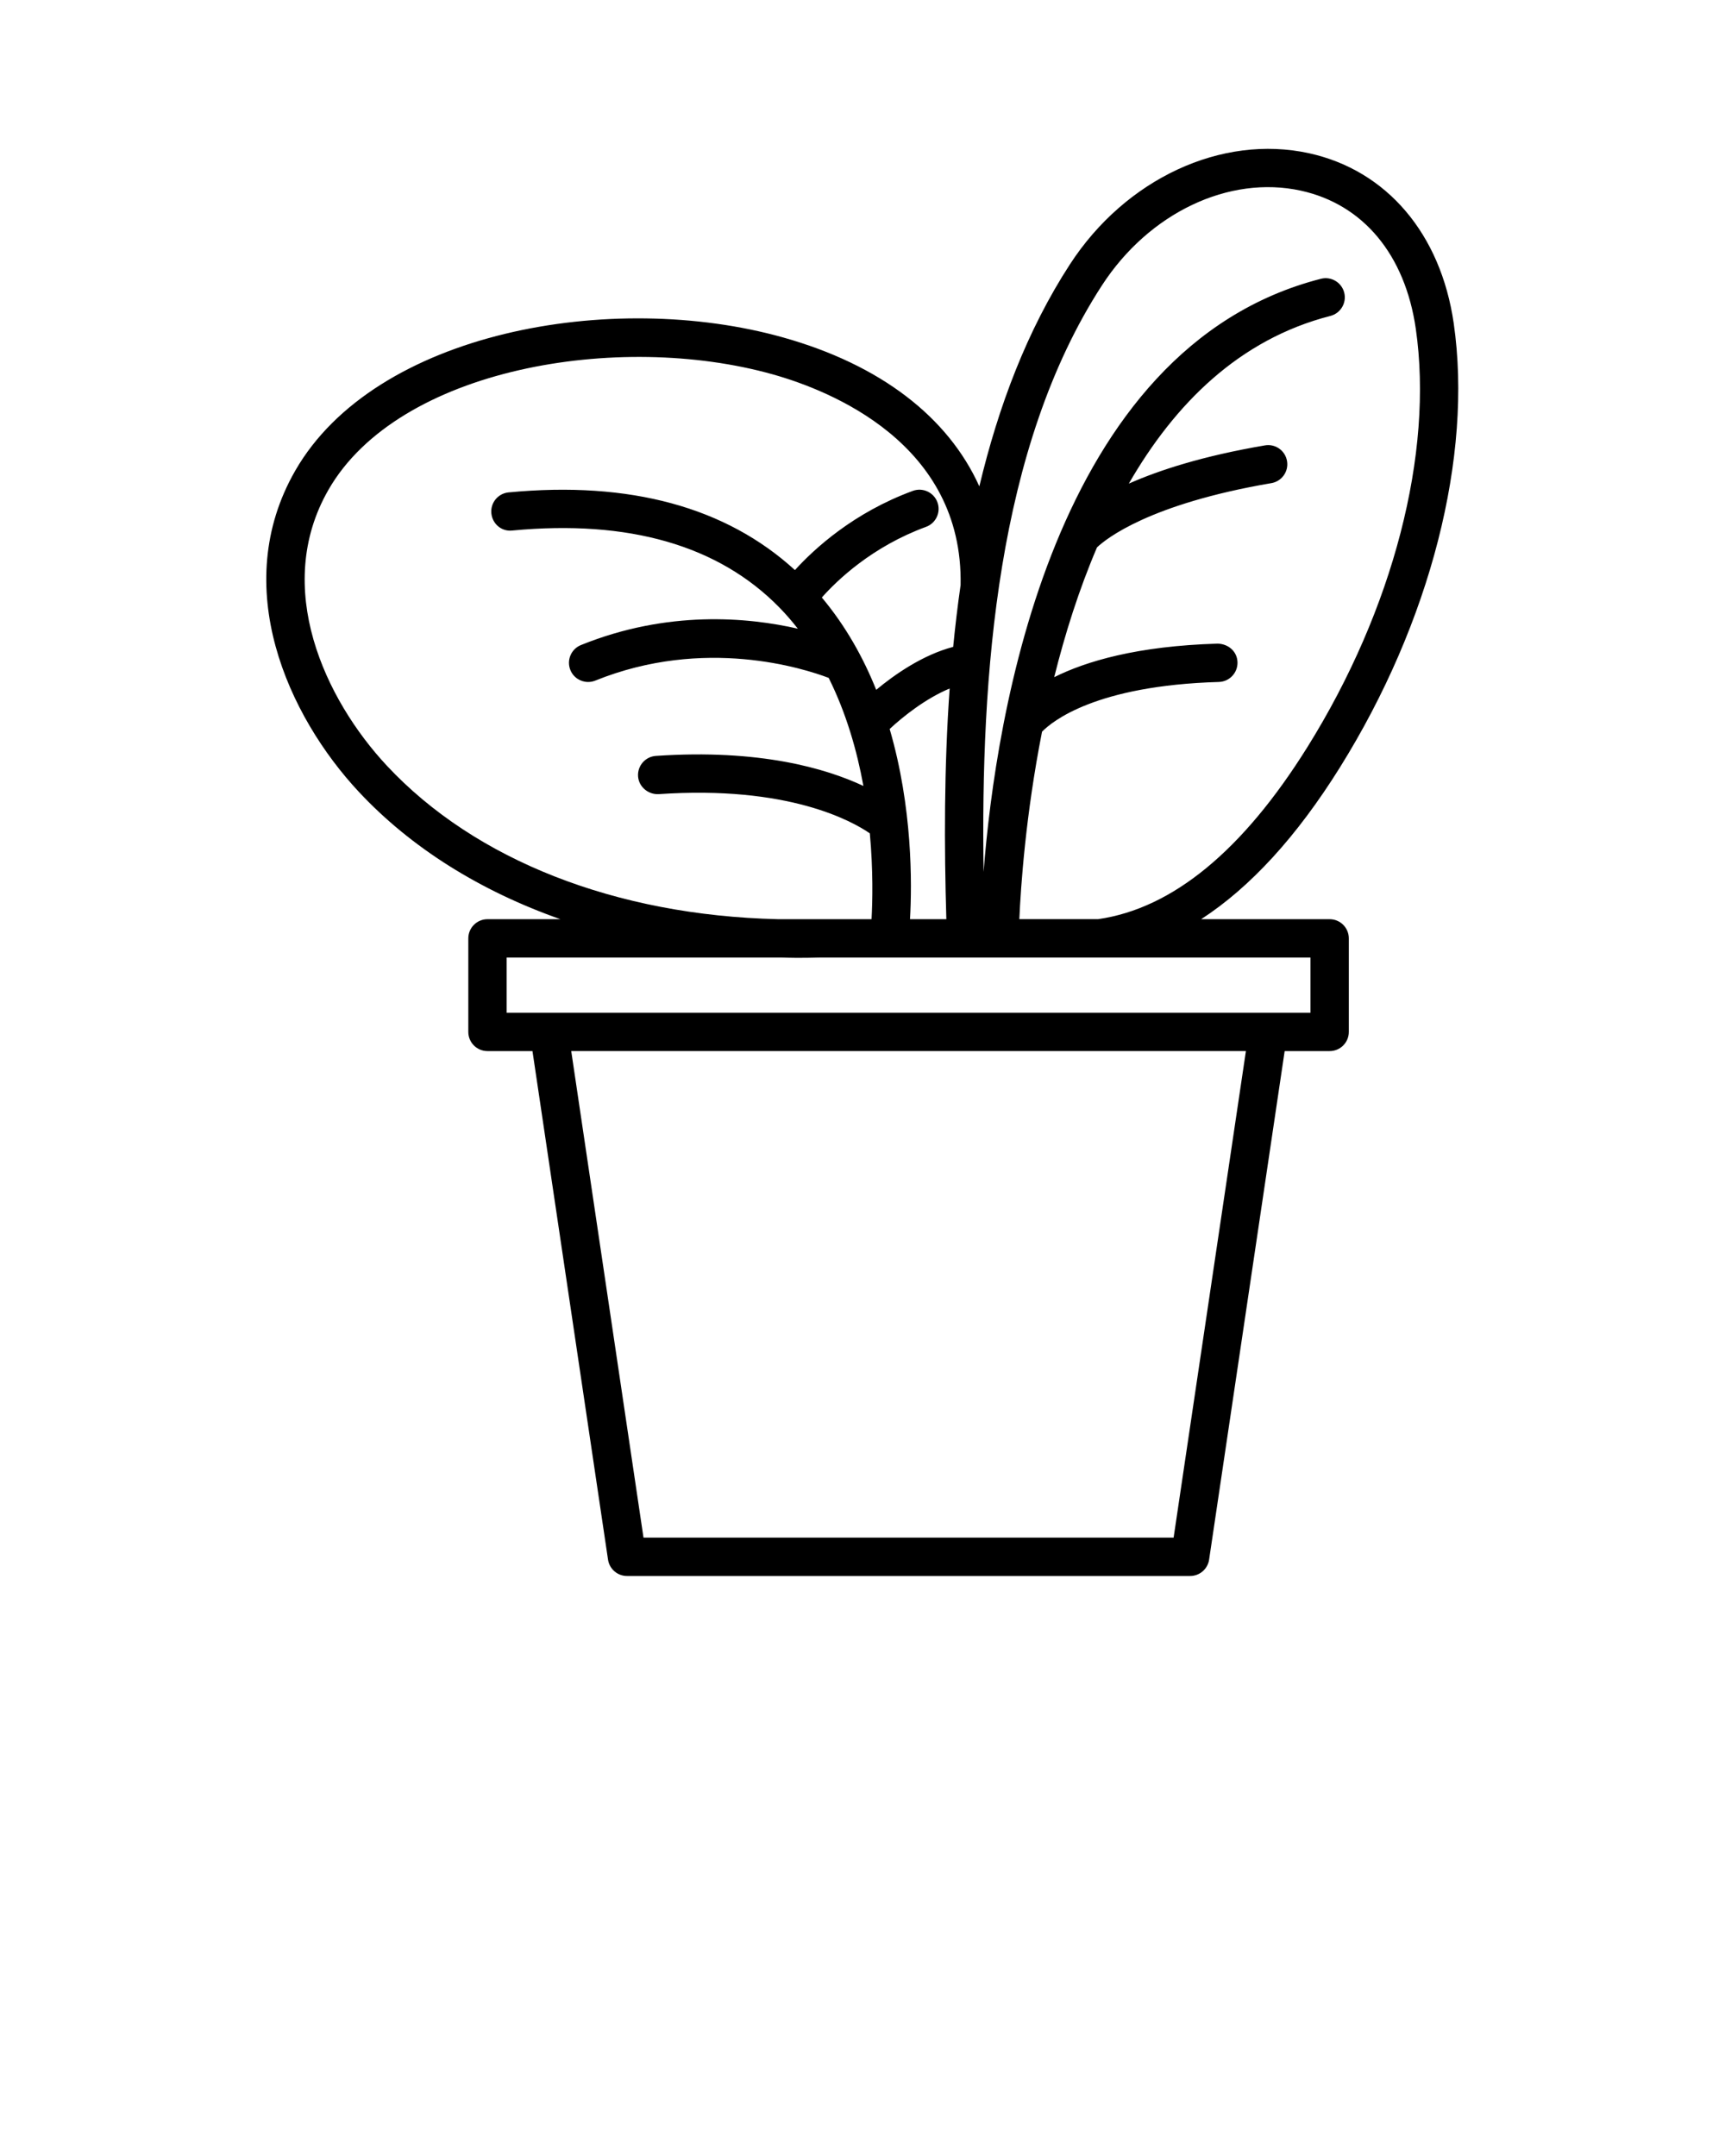 <svg xmlns="http://www.w3.org/2000/svg" xmlns:xlink="http://www.w3.org/1999/xlink" version="1.1" x="0px" y="0px" viewBox="0 0 90 112.5" style="enable-background:new 0 0 90 90;" xml:space="preserve"><path d="M68.302,7.997c-4.563-1.003-9.578,1.329-12.481,5.798  c-2.239,3.448-3.731,7.413-4.725,11.584c-1.632-3.618-5.159-6.345-10.238-7.771  c-8.926-2.508-21.284-0.311-25.456,6.955c-3.464,6.035-0.374,12.801,3.324,16.76  c2.732,2.925,6.337,5.168,10.512,6.641h-3.804c-0.553,0-1,0.447-1,1v4.882c0,0.553,0.447,1,1,1  h2.347l3.942,26.535c0.073,0.49,0.494,0.854,0.989,0.854h29.383  c0.495,0,0.916-0.363,0.989-0.854l3.942-26.535h2.347c0.553,0,1-0.447,1-1v-4.882  c0-0.553-0.447-1-1-1h-6.705c2.564-1.664,4.988-4.308,7.244-7.925  c4.719-7.567,6.938-16.229,5.934-23.17C75.172,12.203,72.352,8.887,68.302,7.997z   M20.187,39.957c-3.232-3.461-5.972-9.31-3.051-14.398  c3.651-6.362,15.146-8.282,23.181-6.025c3.003,0.843,9.945,3.602,9.801,10.994  c-0.154,1.072-0.282,2.148-0.387,3.226c-1.58,0.415-3.048,1.436-4.016,2.241  c-0.676-1.687-1.597-3.337-2.837-4.817c0.81-0.912,2.626-2.655,5.437-3.687  c0.519-0.19,0.784-0.765,0.594-1.283c-0.19-0.518-0.766-0.784-1.283-0.594  c-3.096,1.137-5.145,3.024-6.151,4.133c-3.587-3.279-8.598-4.659-14.939-4.054  c-0.55,0.052-0.953,0.54-0.9,1.09c0.052,0.549,0.529,0.964,1.09,0.9  c6.076-0.577,10.77,0.774,13.943,4.022c0.343,0.351,0.66,0.72,0.957,1.1  c-2.604-0.596-6.777-0.982-11.316,0.854c-0.512,0.207-0.759,0.79-0.552,1.302  c0.157,0.389,0.531,0.625,0.927,0.625c0.125,0,0.252-0.023,0.375-0.073  c5.701-2.304,10.889-0.63,12.175-0.141c0.916,1.836,1.477,3.797,1.812,5.639  c-1.941-0.91-5.402-1.938-10.827-1.568c-0.552,0.038-0.967,0.516-0.93,1.066  c0.039,0.553,0.53,0.952,1.066,0.93c6.763-0.468,10.1,1.406,11.026,2.045  c0.177,1.925,0.142,3.54,0.09,4.479h-4.906C32.129,47.76,24.796,44.891,20.187,39.957z   M49.374,47.963H47.479c0.107-1.877,0.132-5.834-1.062-9.924  c0.697-0.651,1.888-1.597,3.13-2.112C49.254,40.066,49.262,44.162,49.374,47.963z   M61.232,80.233H33.574l-3.771-25.389H65.004L61.232,80.233z M68.373,49.963v2.882H26.434  v-2.882H40.734c0.281,0.006,0.56,0.018,0.844,0.018c0.408,0,0.819-0.006,1.231-0.018  h9.337h0.005H68.373z M68.215,38.979c-3.374,5.41-7.05,8.431-10.925,8.983H53.183  c0.075-1.71,0.329-5.437,1.184-9.781c0.513-0.527,2.785-2.411,9.227-2.596  c0.552-0.017,0.986-0.477,0.971-1.029c-0.016-0.552-0.459-0.953-1.029-0.971  c-4.217,0.122-6.884,0.927-8.534,1.75c0.559-2.243,1.285-4.557,2.233-6.773  c0.475-0.449,2.731-2.265,9.097-3.352c0.545-0.093,0.911-0.609,0.817-1.153  c-0.092-0.544-0.606-0.911-1.153-0.817c-3.239,0.553-5.512,1.291-7.101,1.995  c2.383-4.141,5.746-7.527,10.517-8.75c0.535-0.138,0.857-0.683,0.721-1.217  c-0.138-0.536-0.684-0.859-1.217-0.721C54.891,18.144,51.94,37.474,51.318,45.497  c-0.157-10.237,0.685-22.154,6.18-30.613c2.451-3.776,6.621-5.758,10.374-4.935  c3.251,0.714,5.436,3.34,5.995,7.204C74.805,23.642,72.691,31.801,68.215,38.979z"/></svg>